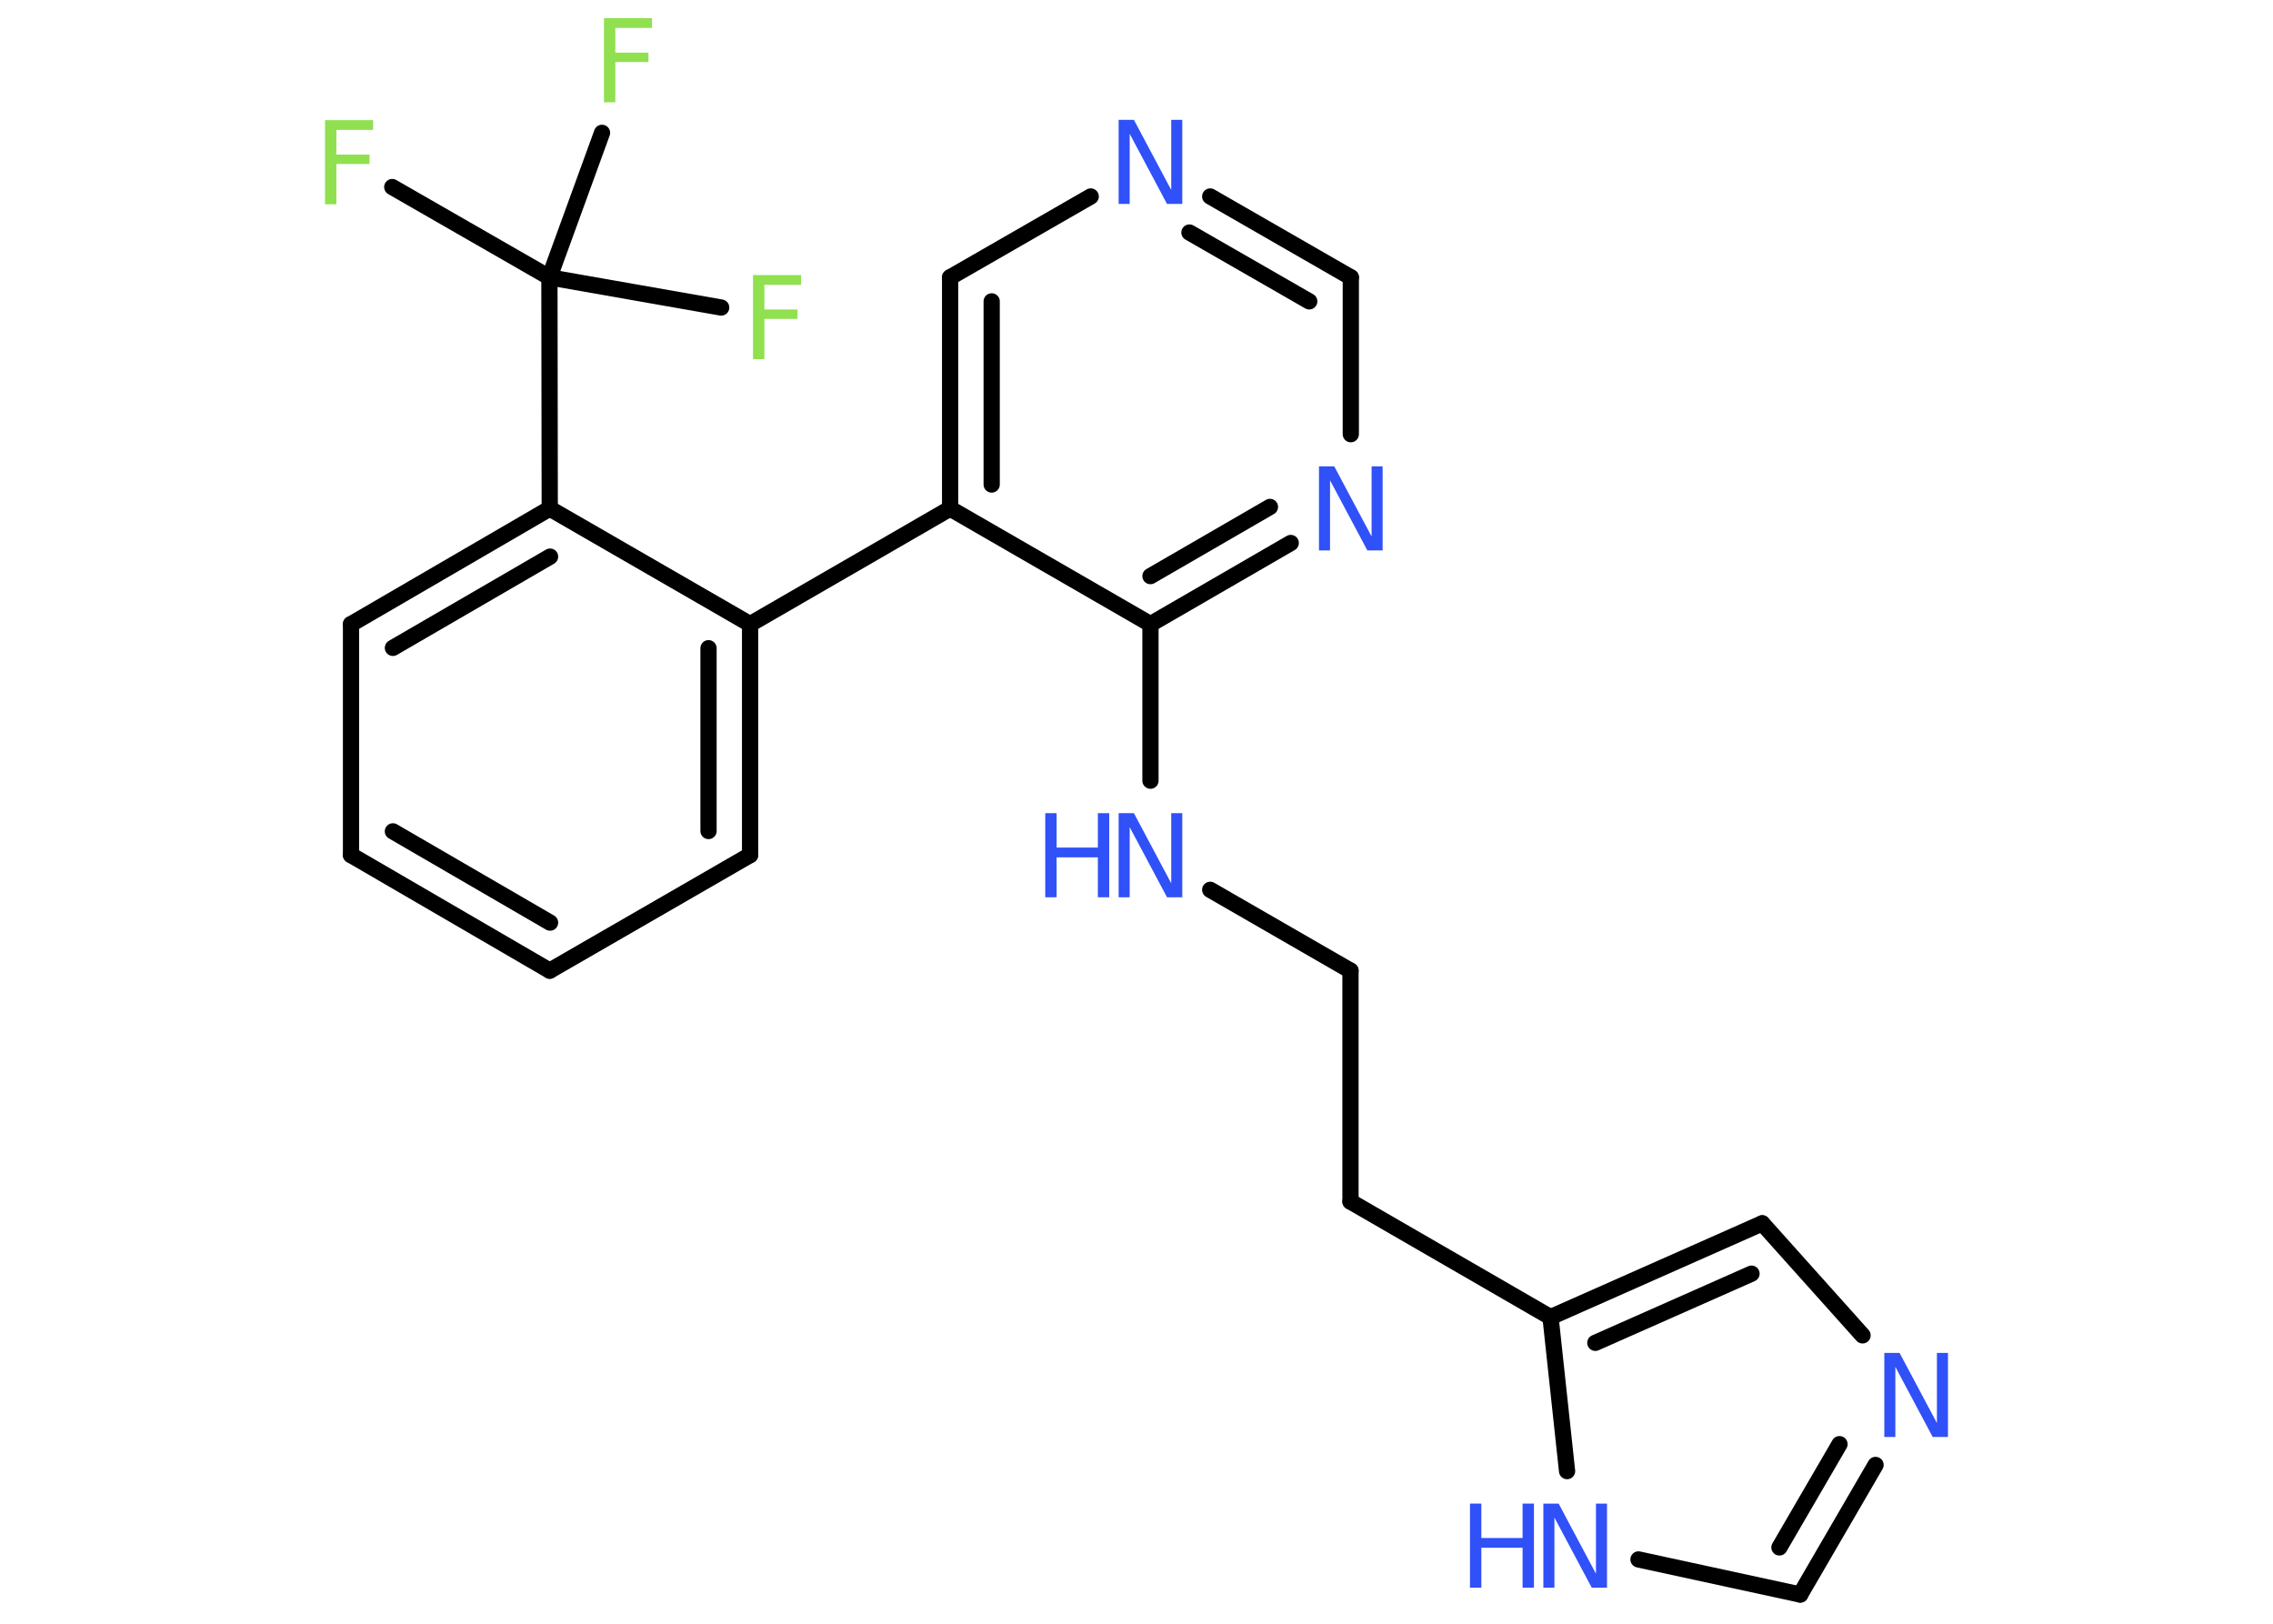 <?xml version='1.0' encoding='UTF-8'?>
<!DOCTYPE svg PUBLIC "-//W3C//DTD SVG 1.1//EN" "http://www.w3.org/Graphics/SVG/1.1/DTD/svg11.dtd">
<svg version='1.2' xmlns='http://www.w3.org/2000/svg' xmlns:xlink='http://www.w3.org/1999/xlink' width='70.0mm' height='50.0mm' viewBox='0 0 70.0 50.0'>
  <desc>Generated by the Chemistry Development Kit (http://github.com/cdk)</desc>
  <g stroke-linecap='round' stroke-linejoin='round' stroke='#000000' stroke-width='.5' fill='#3050F8'>
    <rect x='.0' y='.0' width='70.0' height='50.0' fill='#FFFFFF' stroke='none'/>
    <g id='mol1' class='mol'>
      <line id='mol1bnd1' class='bond' x1='12.08' y1='5.76' x2='16.92' y2='8.54'/>
      <line id='mol1bnd2' class='bond' x1='16.92' y1='8.54' x2='22.21' y2='9.47'/>
      <line id='mol1bnd3' class='bond' x1='16.92' y1='8.54' x2='18.54' y2='4.09'/>
      <line id='mol1bnd4' class='bond' x1='16.92' y1='8.54' x2='16.93' y2='15.66'/>
      <g id='mol1bnd5' class='bond'>
        <line x1='16.93' y1='15.66' x2='10.81' y2='19.22'/>
        <line x1='16.94' y1='17.14' x2='12.1' y2='19.95'/>
      </g>
      <line id='mol1bnd6' class='bond' x1='10.81' y1='19.22' x2='10.81' y2='26.33'/>
      <g id='mol1bnd7' class='bond'>
        <line x1='10.81' y1='26.33' x2='16.93' y2='29.89'/>
        <line x1='12.1' y1='25.6' x2='16.94' y2='28.41'/>
      </g>
      <line id='mol1bnd8' class='bond' x1='16.93' y1='29.89' x2='23.1' y2='26.33'/>
      <g id='mol1bnd9' class='bond'>
        <line x1='23.1' y1='26.33' x2='23.1' y2='19.22'/>
        <line x1='21.82' y1='25.59' x2='21.82' y2='19.96'/>
      </g>
      <line id='mol1bnd10' class='bond' x1='16.93' y1='15.66' x2='23.1' y2='19.22'/>
      <line id='mol1bnd11' class='bond' x1='23.1' y1='19.22' x2='29.26' y2='15.66'/>
      <g id='mol1bnd12' class='bond'>
        <line x1='29.26' y1='8.54' x2='29.26' y2='15.66'/>
        <line x1='30.54' y1='9.28' x2='30.54' y2='14.92'/>
      </g>
      <line id='mol1bnd13' class='bond' x1='29.26' y1='8.54' x2='33.59' y2='6.05'/>
      <g id='mol1bnd14' class='bond'>
        <line x1='41.6' y1='8.54' x2='37.27' y2='6.05'/>
        <line x1='40.32' y1='9.28' x2='36.63' y2='7.16'/>
      </g>
      <line id='mol1bnd15' class='bond' x1='41.6' y1='8.54' x2='41.6' y2='13.37'/>
      <g id='mol1bnd16' class='bond'>
        <line x1='35.43' y1='19.22' x2='39.75' y2='16.72'/>
        <line x1='35.43' y1='17.74' x2='39.11' y2='15.61'/>
      </g>
      <line id='mol1bnd17' class='bond' x1='29.26' y1='15.66' x2='35.43' y2='19.22'/>
      <line id='mol1bnd18' class='bond' x1='35.43' y1='19.22' x2='35.43' y2='24.04'/>
      <line id='mol1bnd19' class='bond' x1='37.27' y1='27.4' x2='41.59' y2='29.89'/>
      <line id='mol1bnd20' class='bond' x1='41.59' y1='29.89' x2='41.59' y2='37.0'/>
      <line id='mol1bnd21' class='bond' x1='41.59' y1='37.0' x2='47.75' y2='40.56'/>
      <g id='mol1bnd22' class='bond'>
        <line x1='54.27' y1='37.67' x2='47.75' y2='40.56'/>
        <line x1='53.94' y1='39.22' x2='49.13' y2='41.35'/>
      </g>
      <line id='mol1bnd23' class='bond' x1='54.27' y1='37.67' x2='57.36' y2='41.12'/>
      <g id='mol1bnd24' class='bond'>
        <line x1='55.44' y1='49.1' x2='57.76' y2='45.11'/>
        <line x1='54.8' y1='47.65' x2='56.65' y2='44.47'/>
      </g>
      <line id='mol1bnd25' class='bond' x1='55.44' y1='49.1' x2='50.46' y2='48.02'/>
      <line id='mol1bnd26' class='bond' x1='47.75' y1='40.56' x2='48.26' y2='45.3'/>
      <path id='mol1atm1' class='atom' d='M10.01 3.7h1.48v.3h-1.13v.76h1.02v.29h-1.02v1.24h-.35v-2.59z' stroke='none' fill='#90E050'/>
      <path id='mol1atm3' class='atom' d='M23.19 8.47h1.48v.3h-1.13v.76h1.02v.29h-1.02v1.24h-.35v-2.59z' stroke='none' fill='#90E050'/>
      <path id='mol1atm4' class='atom' d='M18.6 .56h1.48v.3h-1.13v.76h1.02v.29h-1.02v1.24h-.35v-2.59z' stroke='none' fill='#90E050'/>
      <path id='mol1atm13' class='atom' d='M34.45 3.69h.47l1.15 2.16v-2.16h.34v2.59h-.47l-1.15 -2.16v2.16h-.34v-2.59z' stroke='none'/>
      <path id='mol1atm15' class='atom' d='M40.62 14.36h.47l1.15 2.16v-2.16h.34v2.59h-.47l-1.15 -2.16v2.16h-.34v-2.59z' stroke='none'/>
      <g id='mol1atm17' class='atom'>
        <path d='M34.45 25.04h.47l1.15 2.16v-2.16h.34v2.59h-.47l-1.15 -2.16v2.16h-.34v-2.59z' stroke='none'/>
        <path d='M32.19 25.04h.35v1.06h1.27v-1.06h.35v2.59h-.35v-1.23h-1.27v1.23h-.35v-2.59z' stroke='none'/>
      </g>
      <path id='mol1atm22' class='atom' d='M58.03 41.66h.47l1.15 2.16v-2.16h.34v2.59h-.47l-1.15 -2.16v2.16h-.34v-2.59z' stroke='none'/>
      <g id='mol1atm24' class='atom'>
        <path d='M47.53 46.3h.47l1.15 2.16v-2.16h.34v2.59h-.47l-1.15 -2.16v2.16h-.34v-2.59z' stroke='none'/>
        <path d='M45.27 46.3h.35v1.06h1.27v-1.06h.35v2.59h-.35v-1.23h-1.27v1.23h-.35v-2.59z' stroke='none'/>
      </g>
    </g>
  </g>
</svg>
